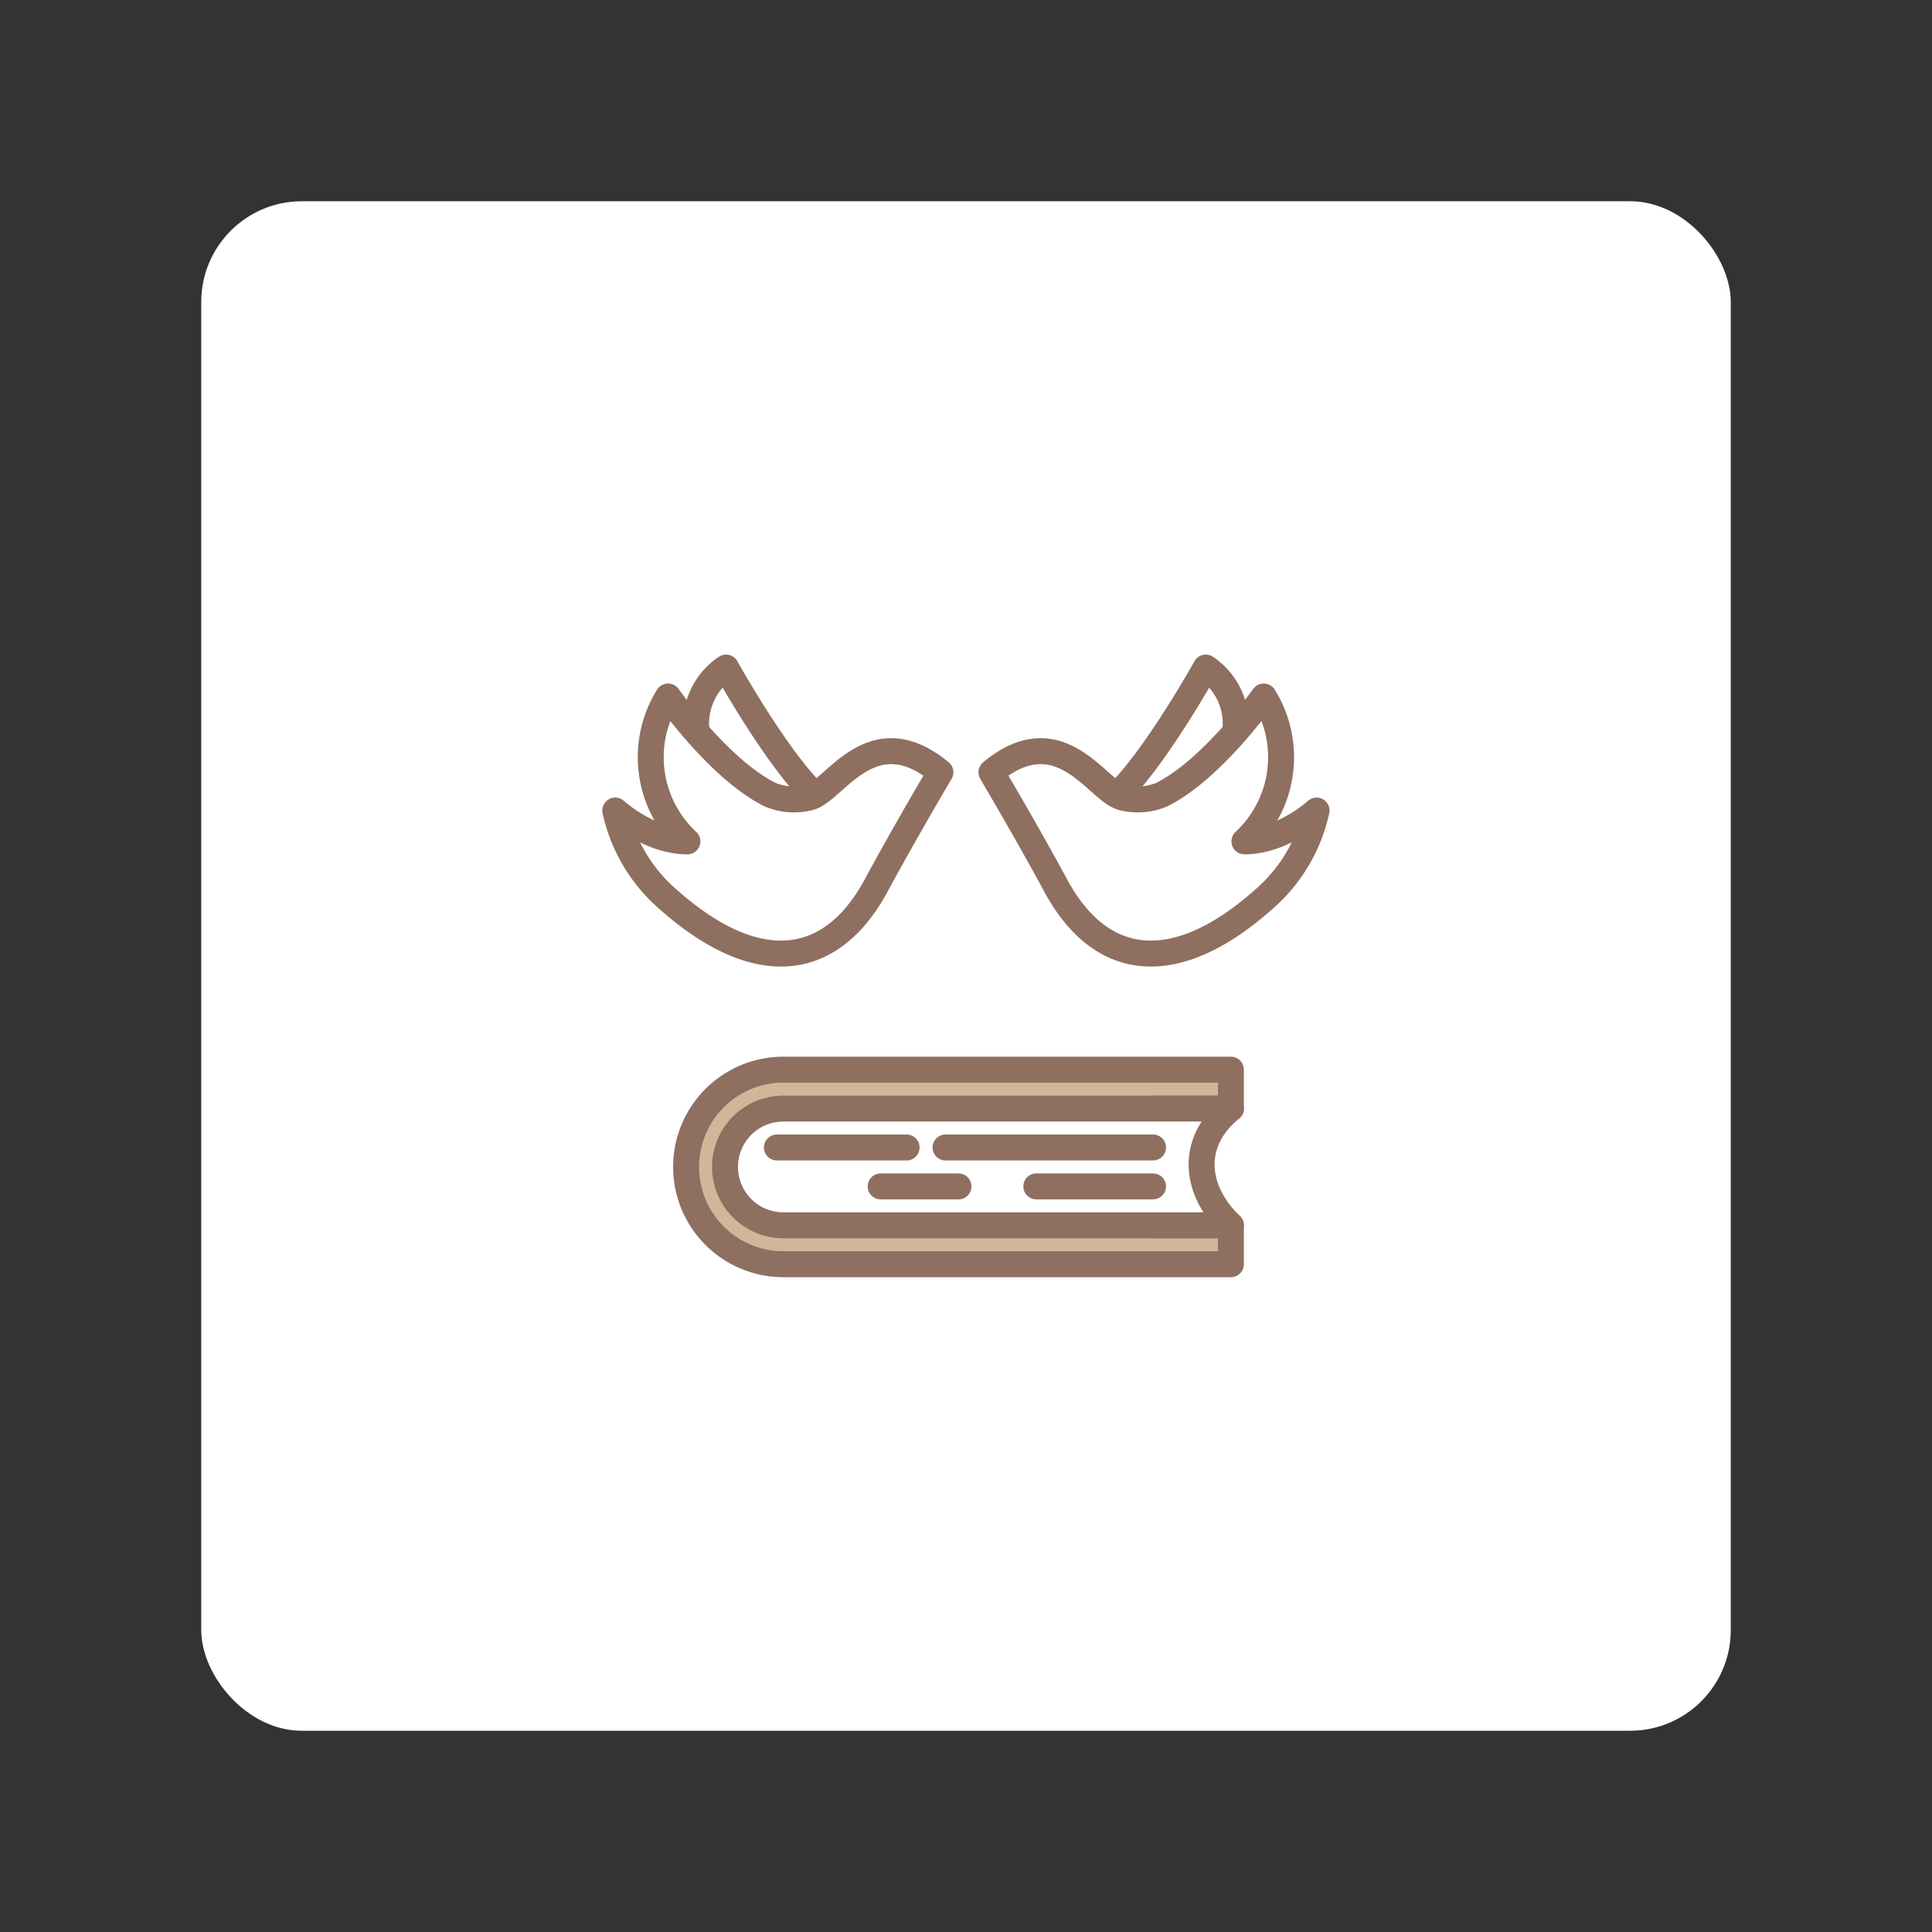 <?xml version="1.0" encoding="UTF-8"?>
<svg version="1.1" viewBox="0 0 192 192" xml:space="preserve" xmlns="http://www.w3.org/2000/svg">
	 <rect x="0" y="0" width="192" height="192" fill="#333333" stroke="none"/>
	 <rect class="a" x="20" y="20" width="152" height="152" rx="10" fill="#fff"/><g transform="matrix(1.289 0 0 1.289 55.294 47.008)" stroke="#8e6f60" stroke-linecap="round" stroke-linejoin="round" stroke-width="2"><path d="m46 58v-9h6v-3h-34.5a7.5 7.5 0 0 0 0 15h34.5v-3z" fill="#d3b69a"/><path d="m52 58h-34.5a4.5 4.5 0 0 1-4.5-4.5 4.5 4.5 0 0 1 4.5-4.5h34.5c-3.134 2.547-2.874 6.223 0 9z" fill="#fff"/><path d="m10.846 20.213a5.21 5.21 0 0 1 2.234-5.213s3.723 6.7 6.7 9.68c0 0-5.957 5.213-8.191-0.744z" fill="#fff"/><path d="m29.606 23.072s-2.8 4.735-4.937 8.7c-3.555 6.606-9.355 7.055-16.057 1.1a12.612 12.612 0 0 1-4.072-6.85s2.583 2.378 5.56 2.378a8.863 8.863 0 0 1-1.489-11.17s3.9 5.579 7.852 7.562a4.757 4.757 0 0 0 3.129 0.2c1.927-0.606 4.773-6.263 10.014-1.92z" fill="#fff"/><path d="m46 52h-16" fill="#00000000"/><path d="m37 55h9" fill="#00000000"/><path d="m17 52h10" fill="#00000000"/><path d="m25 55h6" fill="#00000000"/><path d="m52.3 20.213a5.21 5.21 0 0 0-2.234-5.213s-3.723 6.7-6.7 9.68c0 0 5.958 5.213 8.191-0.744z" fill="#fff"/><path d="m33.54 23.072s2.8 4.735 4.937 8.7c3.555 6.606 9.355 7.055 16.057 1.1a12.612 12.612 0 0 0 4.072-6.849s-2.583 2.377-5.561 2.377a8.863 8.863 0 0 0 1.489-11.17s-3.905 5.579-7.852 7.562a4.757 4.757 0 0 1-3.129 0.2c-1.926-0.606-4.772-6.263-10.013-1.92z" fill="#fff"/></g></svg>
